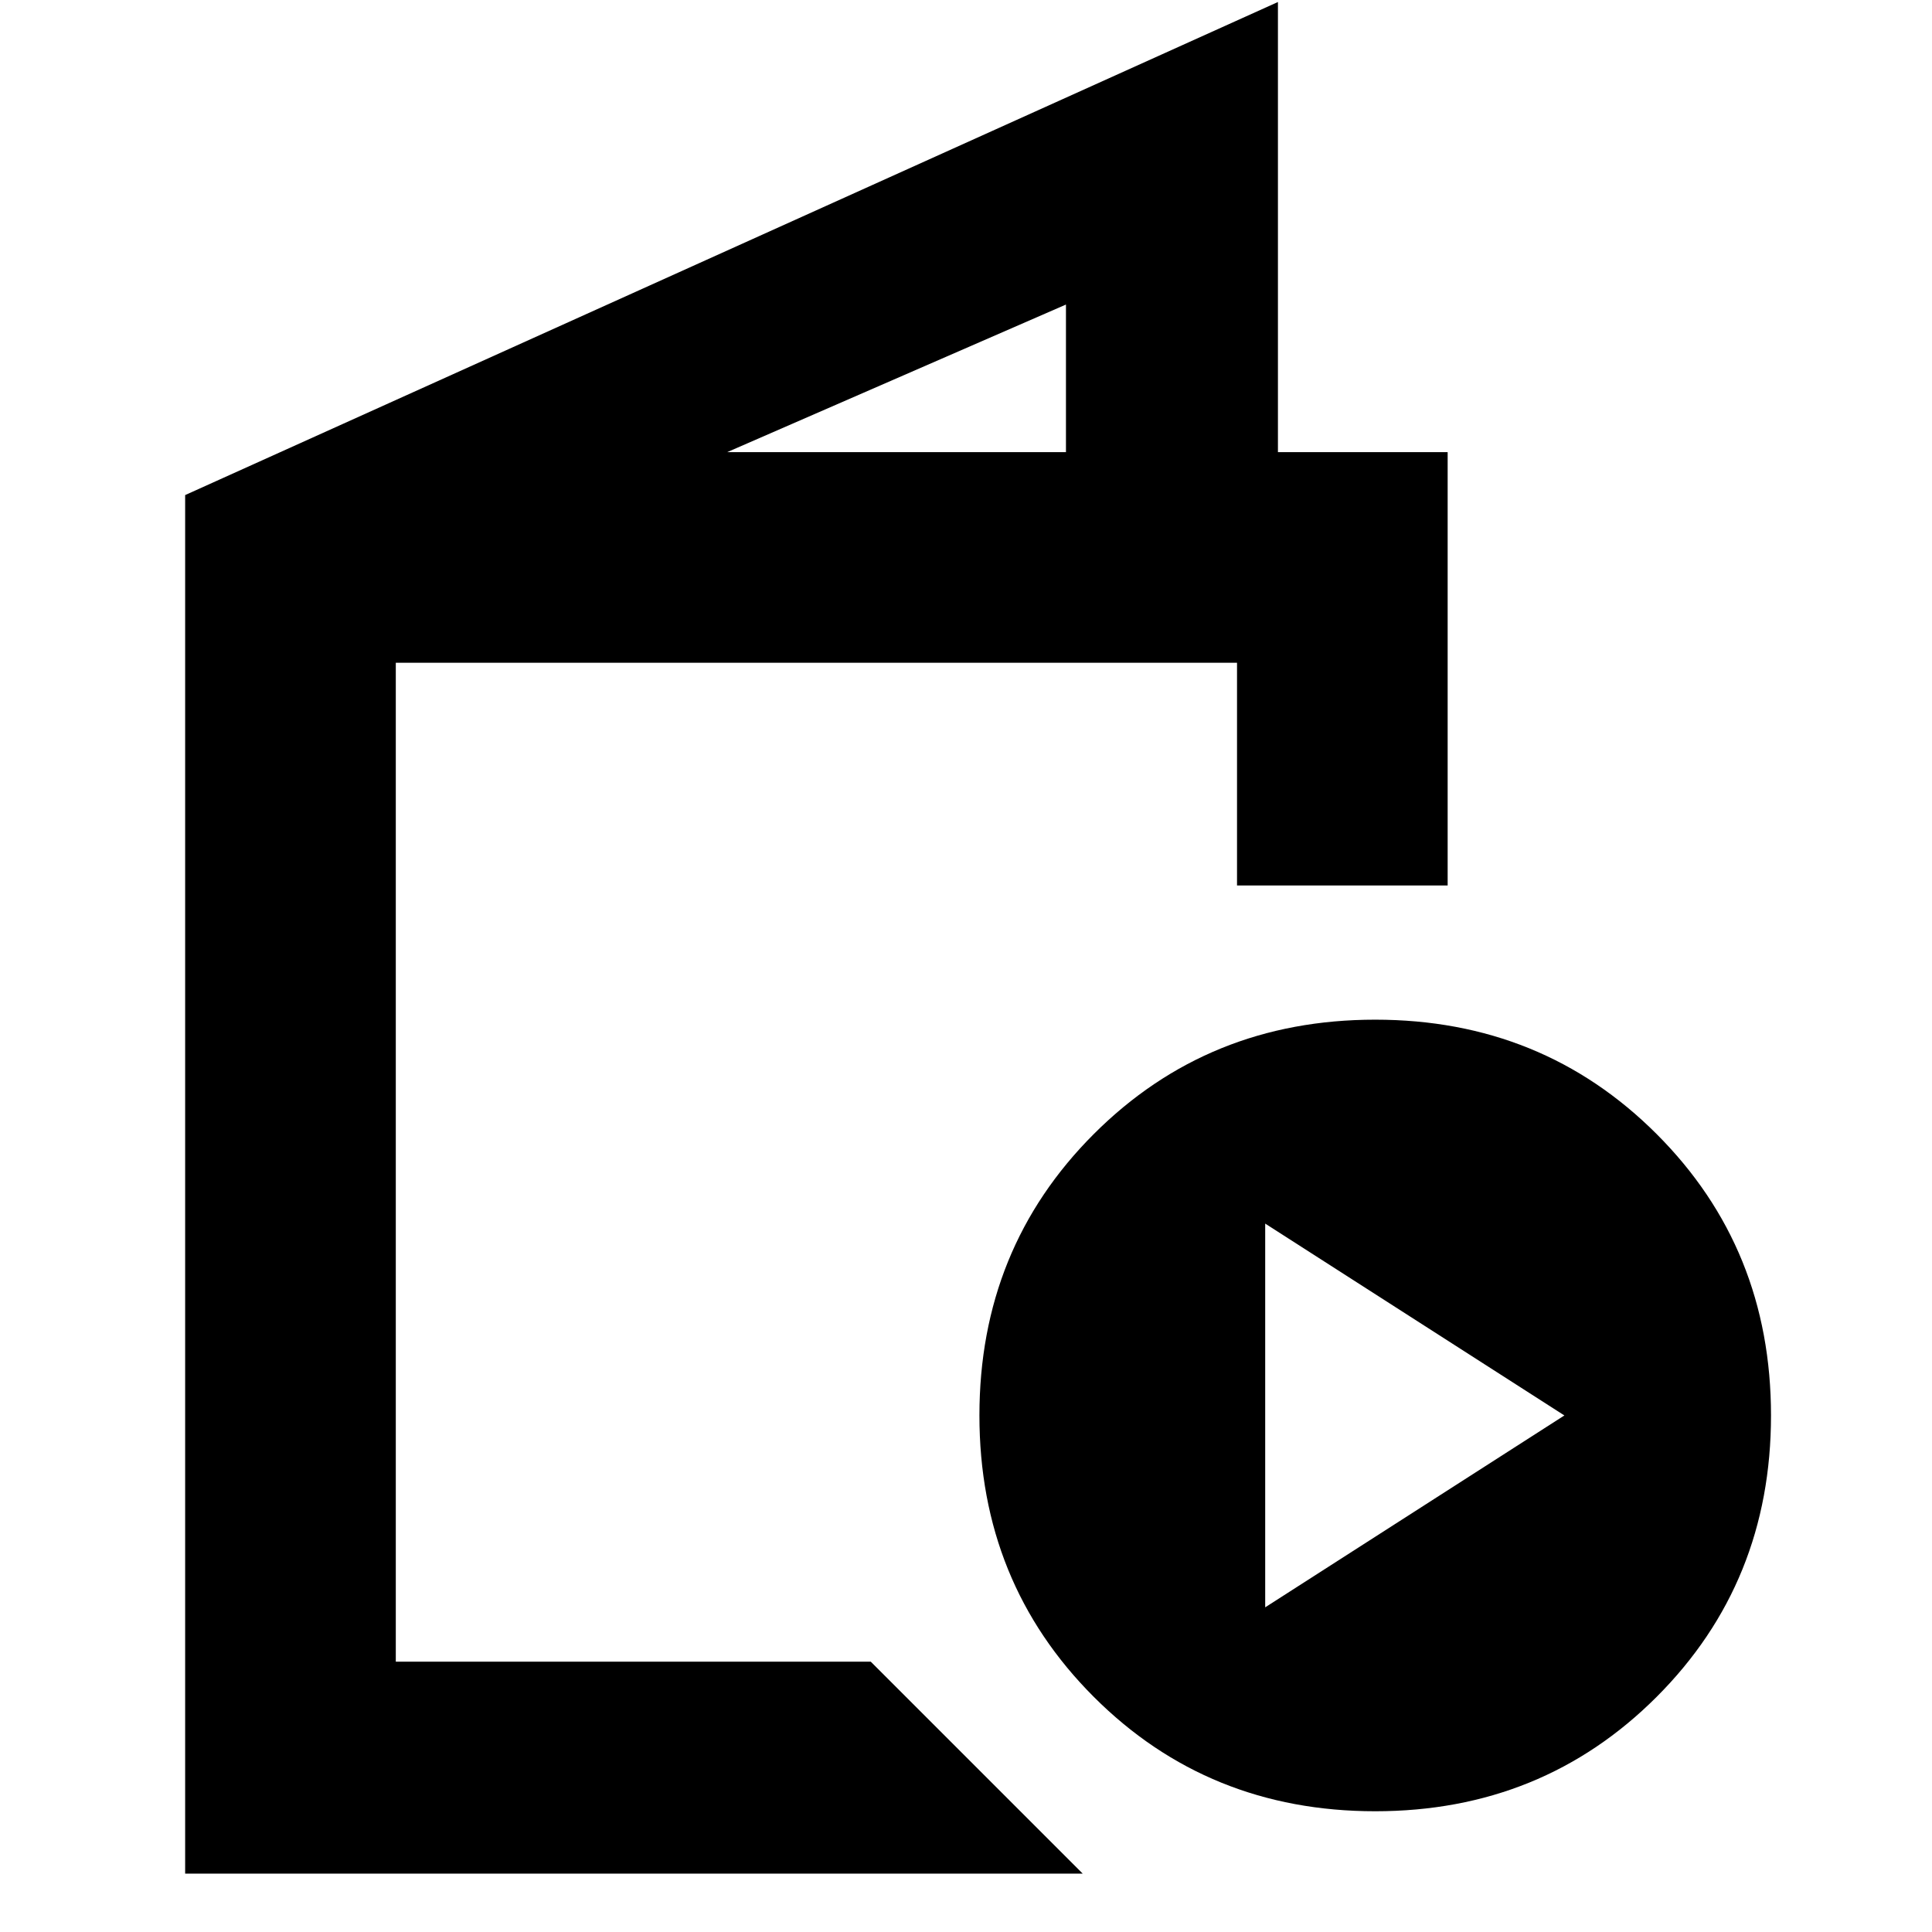 <svg xmlns="http://www.w3.org/2000/svg" height="40" viewBox="0 -960 960 960" width="40"><path d="M92-29v-685l543-245v223.67h84.33V-520H614.67v-110.67h-418v496.34h236L538-29H92Zm269.33-706.33h168.34v-73.34l-168.34 73.34ZM683.33-60q-83 0-139.83-56.83-56.83-56.84-56.83-139.84T543.5-396.5q56.83-56.83 139.83-56.83 83 0 139.84 56.83Q880-339.67 880-256.67q0 83-56.83 139.84Q766.33-60 683.33-60Zm-54.66-101.33 148.66-95.34L628.67-352v190.67Zm-432 27v-496.34 496.34Z"/></svg>